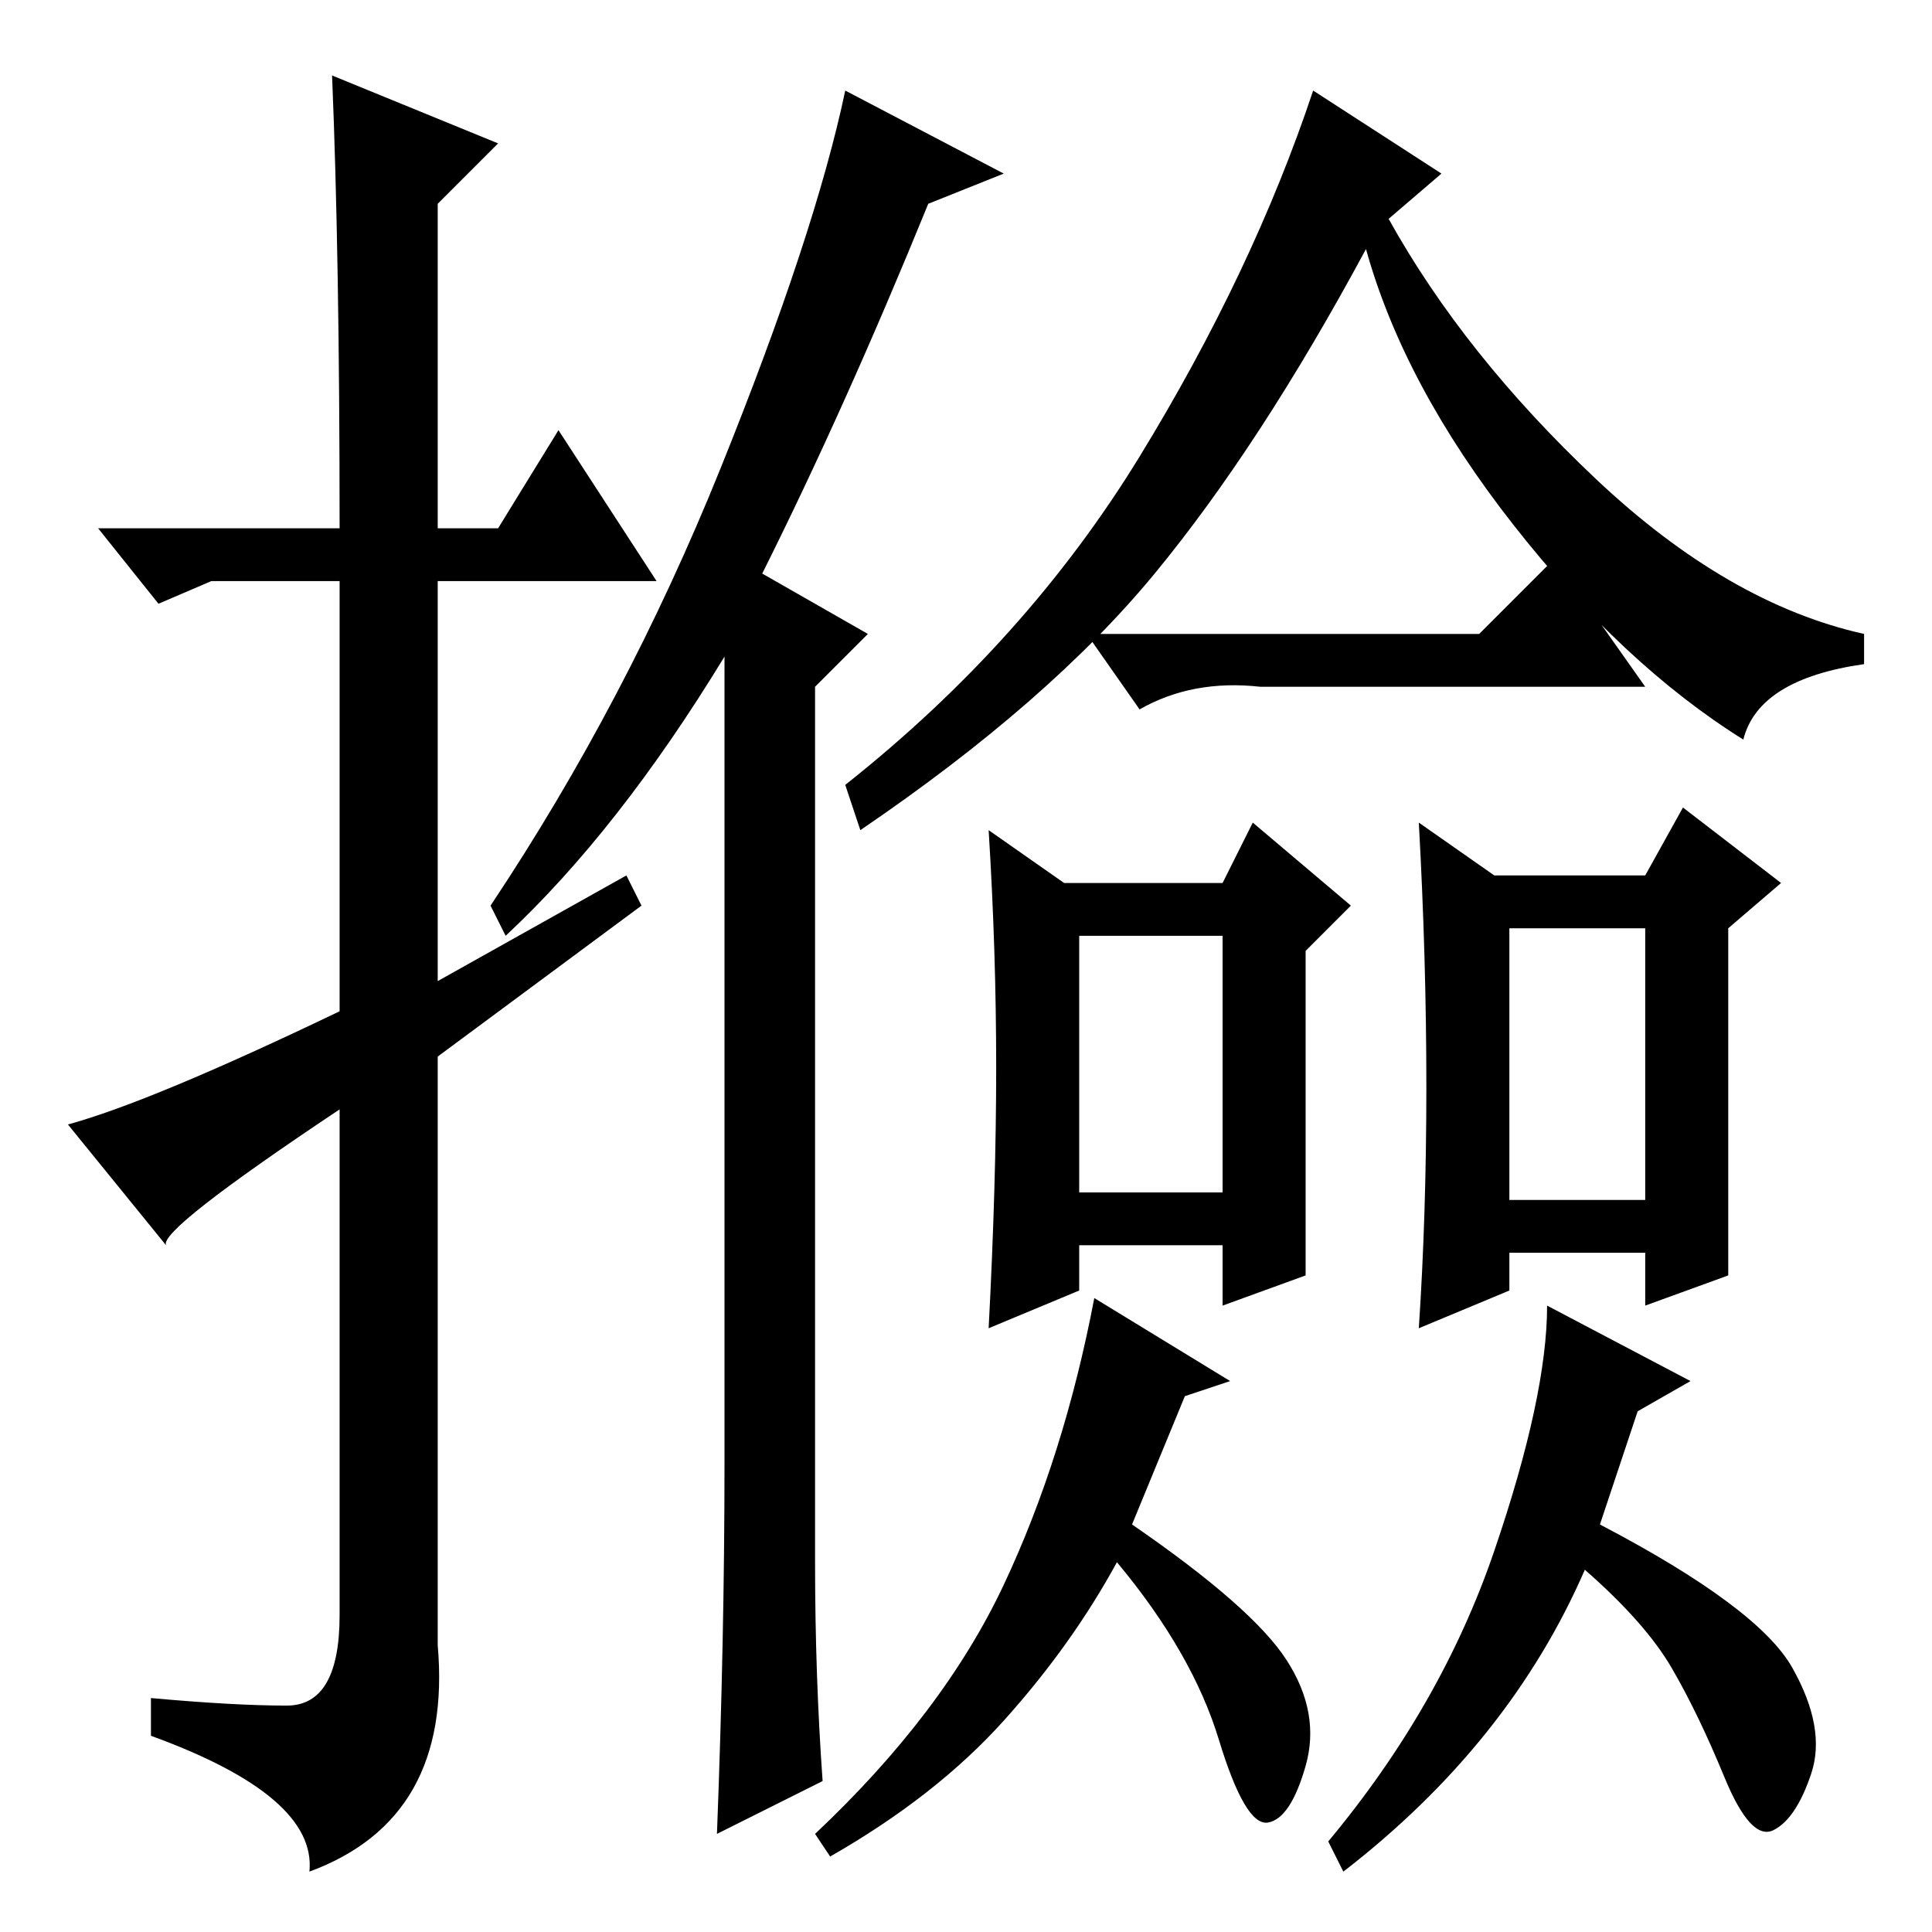 <?xml version="1.0" standalone="no"?>
<!DOCTYPE svg PUBLIC "-//W3C//DTD SVG 1.1//EN" "http://www.w3.org/Graphics/SVG/1.1/DTD/svg11.dtd" >
<svg xmlns="http://www.w3.org/2000/svg" xmlns:xlink="http://www.w3.org/1999/xlink" version="1.1" viewBox="0 -36 256 256">
  <g transform="matrix(1 0 0 -1 0 220)">
   <path fill="currentColor"
d="M44 246l22 -9l-8 -8v-43h8l8 13l13 -20h-29v-53l25 14l2 -4l-27 -20v-78q2 -23 -17 -30q1 10 -21 18v5q11 -1 18 -1t7 12v67q-24 -16 -23 -18l-13 16q11 3 36 15v57h-17l-7 -3l-8 10h32q0 36 -1 60zM101 180l14 -8l-7 -7v-116q0 -15 1 -29l-14 -7q1 26 1 49v107
q-14 -23 -29 -37l-2 4q18 27 30.5 58t16.5 50l21 -11l-10 -4q-11 -27 -22 -49zM151 195.5q15 24.5 23 48.5l17 -11l-7 -6q10 -18 27.5 -34.5t35.5 -20.5v-4q-14 -2 -16 -10q-16 10 -30.5 28.5t-19.5 36.5q-14 -26 -28 -43t-39 -34l-2 6q24 19 39 43.5zM218 165h-51
q-9 1 -16 -3l-7 10h52l10 10zM173 87l-11 -4v8h-19v-6l-12 -5q1 19 1 34.5t-1 31.5l10 -7h21l4 8l13 -11l-6 -6v-43zM162 132h-19v-34h19v34zM150 54q16 -11 20.5 -18t2.5 -14t-5 -7.5t-6.5 11t-13.5 23.5q-6 -11 -15 -21t-23 -18l-2 3q17 16 25 33t12 38l18 -11l-6 -2z
M212 54q21 -11 25.5 -19t2.5 -14t-5 -7.5t-6.5 7t-7 14.5t-11.5 13q-10 -23 -32 -40l-2 4q15 18 22 38.5t7 32.5l19 -10l-7 -4zM189 112q0 17 -1 35l10 -7h20l5 9l13 -10l-7 -6v-46l-11 -4v7h-18v-5l-12 -5q1 15 1 32zM218 133h-18v-36h18v36z" />
  </g>

</svg>
